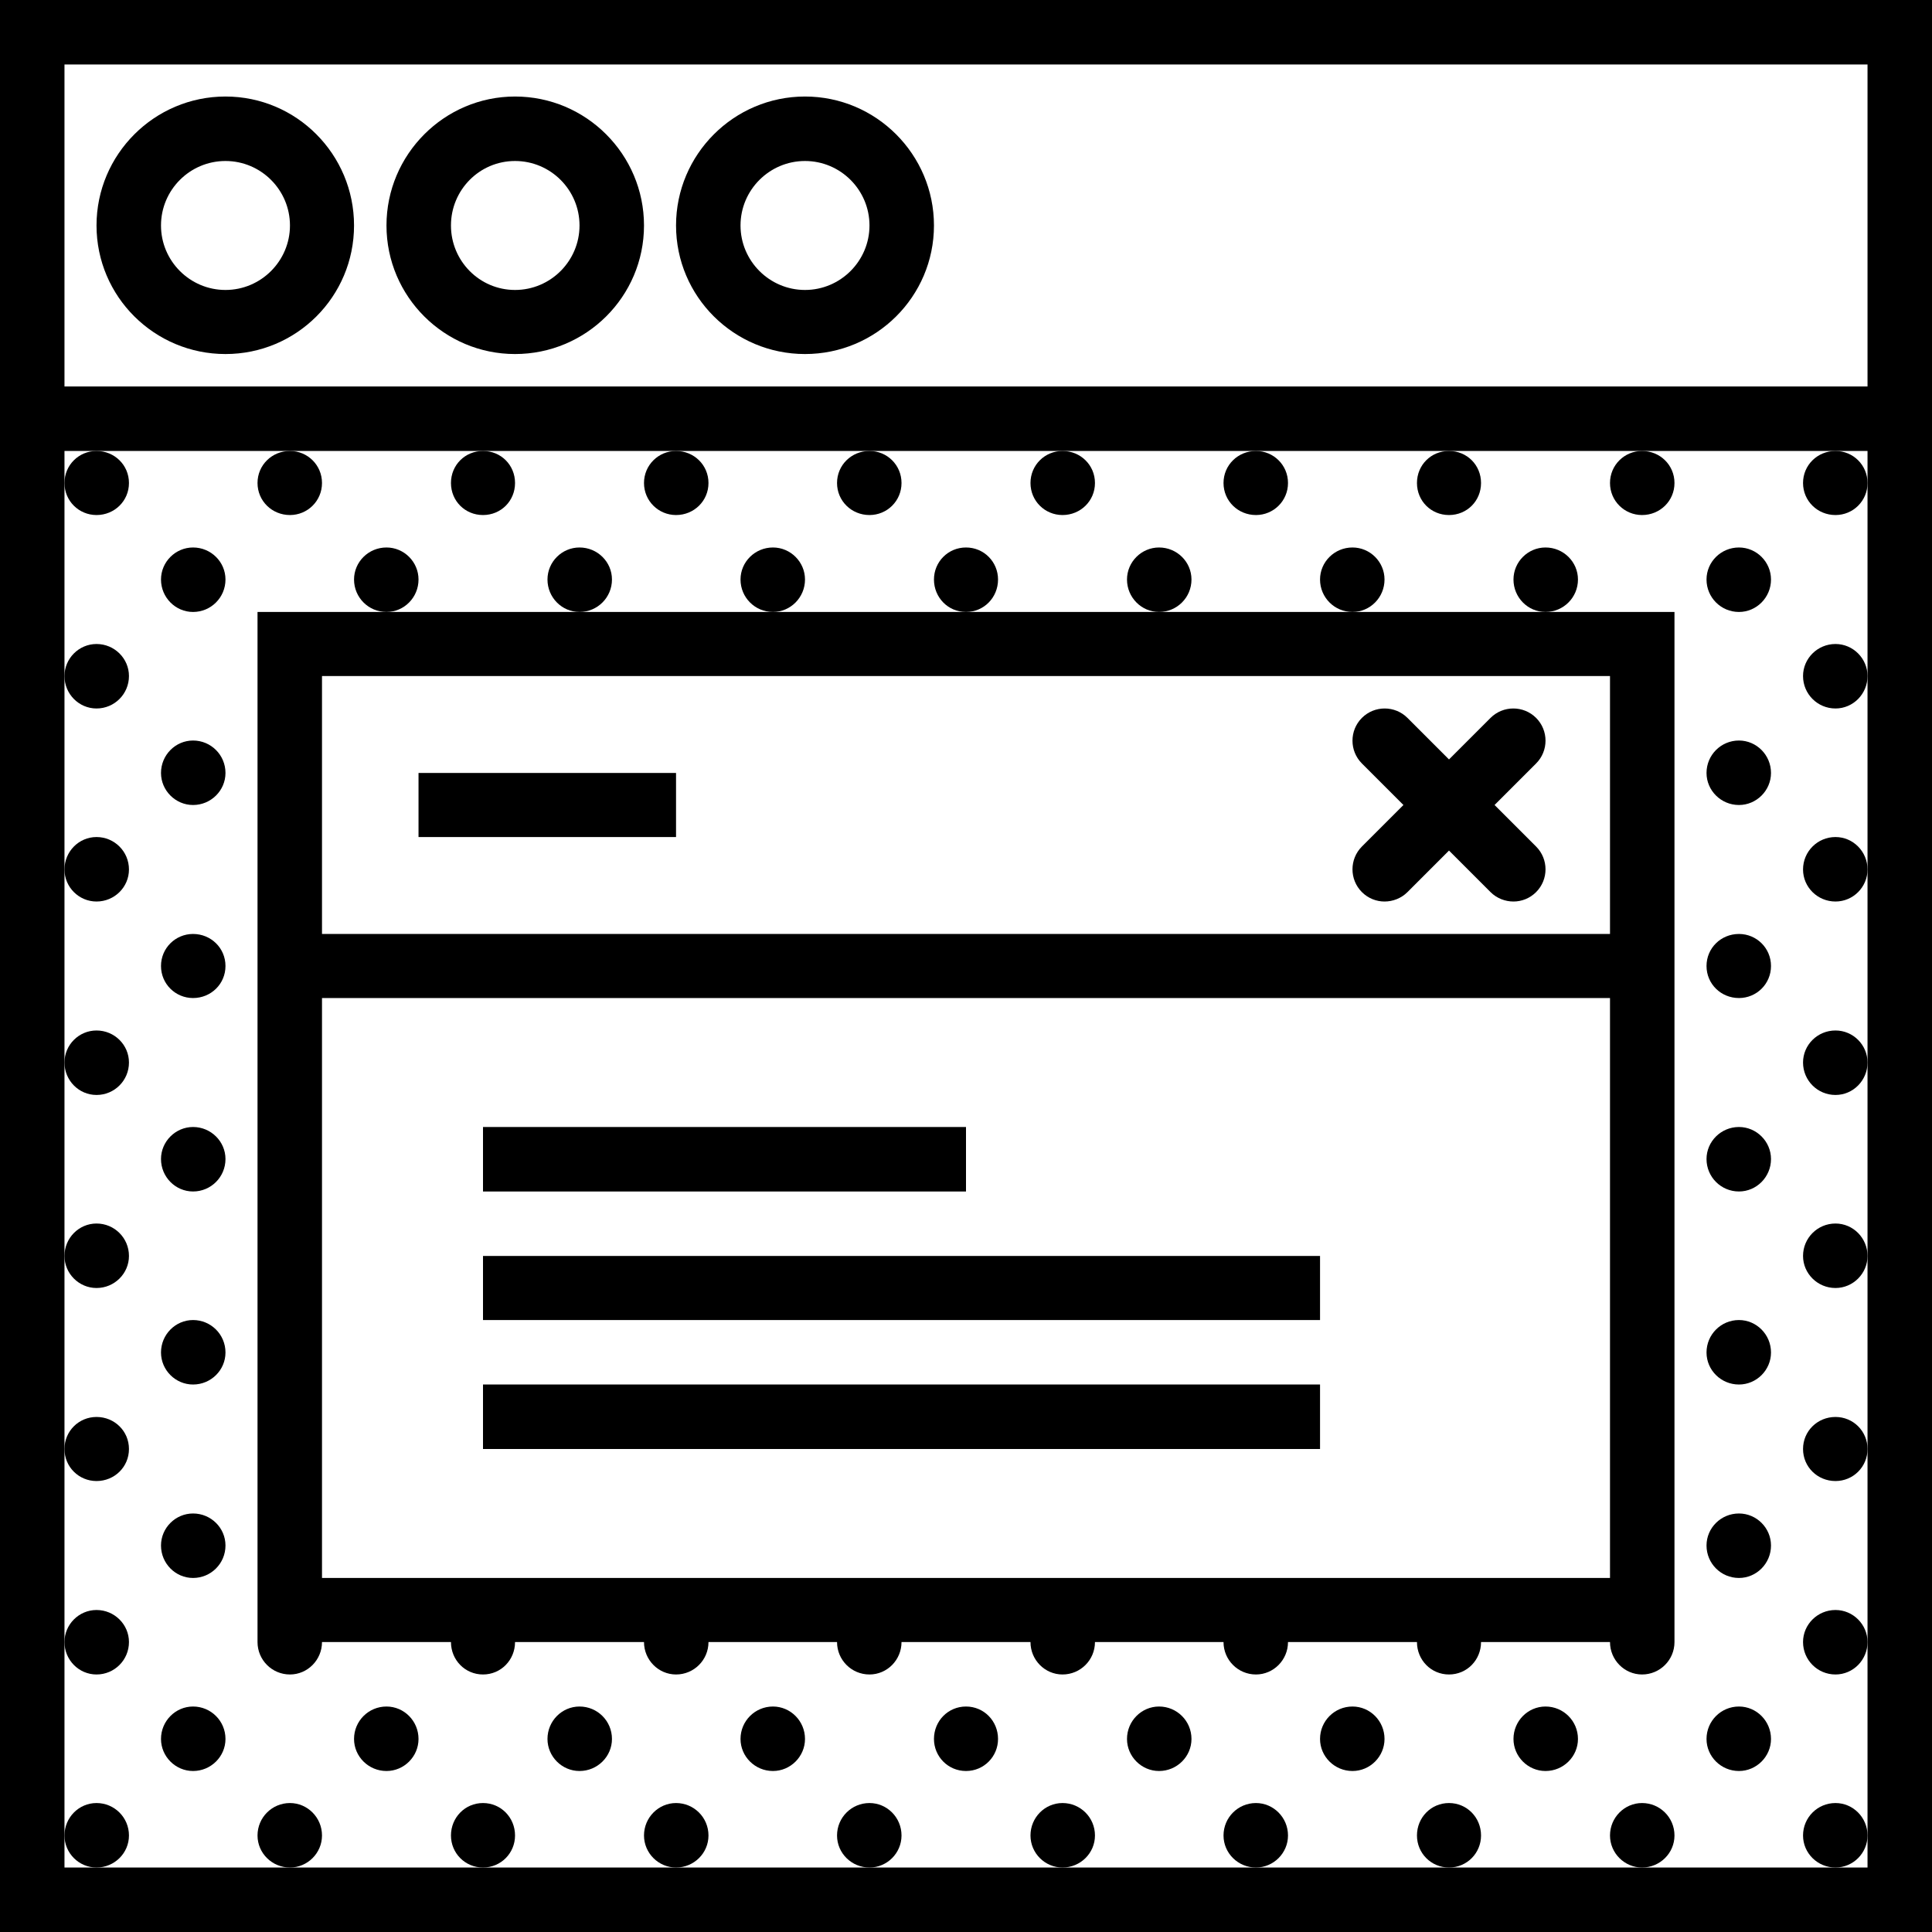 <svg xmlns="http://www.w3.org/2000/svg" width="32" height="32" viewBox="0 0 24 24">
    <path d="M2.801 1.199C1.918 1.199 1.199 1.918 1.199 2.801 1.199 3.684 1.918 4.398 2.801 4.398 3.684 4.398 4.398 3.684 4.398 2.801 4.398 1.918 3.684 1.199 2.801 1.199zM2.801 3.602C2.359 3.602 2 3.242 2 2.801 2 2.359 2.359 2 2.801 2 3.242 2 3.602 2.359 3.602 2.801 3.602 3.242 3.242 3.602 2.801 3.602zM6.398 1.199C5.52 1.199 4.801 1.918 4.801 2.801 4.801 3.684 5.52 4.398 6.398 4.398 7.281 4.398 8 3.684 8 2.801 8 1.918 7.281 1.199 6.398 1.199zM6.398 3.602C5.957 3.602 5.602 3.242 5.602 2.801 5.602 2.359 5.957 2 6.398 2 6.84 2 7.199 2.359 7.199 2.801 7.199 3.242 6.84 3.602 6.398 3.602zM10 1.199C9.117 1.199 8.398 1.918 8.398 2.801 8.398 3.684 9.117 4.398 10 4.398 10.883 4.398 11.602 3.684 11.602 2.801 11.602 1.918 10.883 1.199 10 1.199zM10 3.602C9.559 3.602 9.199 3.242 9.199 2.801 9.199 2.359 9.559 2 10 2 10.441 2 10.801 2.359 10.801 2.801 10.801 3.242 10.441 3.602 10 3.602zM10 3.602"/>
    <path d="M 0 0 L 0 24 L 24 24 L 24 0 Z M 0.801 0.801 L 23.199 0.801 L 23.199 4.801 L 0.801 4.801 Z M 23.199 6 L 23.199 23.199 L 0.801 23.199 L 0.801 5.602 L 23.199 5.602 Z M 23.199 6"/>
    <path d="M 16.801 7.602 L 3.199 7.602 L 3.199 20.398 C 3.199 20.621 3.379 20.801 3.602 20.801 C 3.82 20.801 4 20.621 4 20.398 L 5.602 20.398 C 5.602 20.621 5.777 20.801 6 20.801 C 6.223 20.801 6.398 20.621 6.398 20.398 L 8 20.398 C 8 20.621 8.18 20.801 8.398 20.801 C 8.621 20.801 8.801 20.621 8.801 20.398 L 10.398 20.398 C 10.398 20.621 10.578 20.801 10.801 20.801 C 11.02 20.801 11.199 20.621 11.199 20.398 L 12.801 20.398 C 12.801 20.621 12.98 20.801 13.199 20.801 C 13.422 20.801 13.602 20.621 13.602 20.398 L 15.199 20.398 C 15.199 20.621 15.379 20.801 15.602 20.801 C 15.82 20.801 16 20.621 16 20.398 L 17.602 20.398 C 17.602 20.621 17.777 20.801 18 20.801 C 18.223 20.801 18.398 20.621 18.398 20.398 L 20 20.398 C 20 20.621 20.18 20.801 20.398 20.801 C 20.621 20.801 20.801 20.621 20.801 20.398 L 20.801 7.602 Z M 20 19.602 L 4 19.602 L 4 12.398 L 20 12.398 Z M 20 11.602 L 4 11.602 L 4 8.398 L 20 8.398 Z M 20 11.602"/>
    <path d="M5.199 9.602L8.398 9.602 8.398 10.398 5.199 10.398zM16.918 11.082C16.996 11.16 17.098 11.199 17.199 11.199 17.301 11.199 17.406 11.16 17.484 11.082L18 10.566 18.516 11.082C18.594 11.16 18.699 11.199 18.801 11.199 18.902 11.199 19.004 11.16 19.082 11.082 19.238 10.926 19.238 10.672 19.082 10.516L18.566 10 19.082 9.484C19.238 9.328 19.238 9.074 19.082 8.918 18.926 8.762 18.672 8.762 18.516 8.918L18 9.434 17.484 8.918C17.328 8.762 17.074 8.762 16.918 8.918 16.762 9.074 16.762 9.328 16.918 9.484L17.434 10 16.918 10.516C16.762 10.672 16.762 10.926 16.918 11.082zM6 14L12 14 12 14.801 6 14.801zM6 15.602L16.398 15.602 16.398 16.398 6 16.398zM6 17.199L16.398 17.199 16.398 18 6 18zM22 19.199C22 19.422 21.82 19.602 21.602 19.602 21.379 19.602 21.199 19.422 21.199 19.199 21.199 18.98 21.379 18.801 21.602 18.801 21.82 18.801 22 18.98 22 19.199zM23.199 18C23.199 18.223 23.02 18.398 22.801 18.398 22.578 18.398 22.398 18.223 22.398 18 22.398 17.777 22.578 17.602 22.801 17.602 23.02 17.602 23.199 17.777 23.199 18zM23.199 20.398C23.199 20.621 23.02 20.801 22.801 20.801 22.578 20.801 22.398 20.621 22.398 20.398 22.398 20.18 22.578 20 22.801 20 23.02 20 23.199 20.18 23.199 20.398zM22 21.602C22 21.82 21.82 22 21.602 22 21.379 22 21.199 21.82 21.199 21.602 21.199 21.379 21.379 21.199 21.602 21.199 21.82 21.199 22 21.379 22 21.602zM23.199 22.801C23.199 23.02 23.02 23.199 22.801 23.199 22.578 23.199 22.398 23.02 22.398 22.801 22.398 22.578 22.578 22.398 22.801 22.398 23.02 22.398 23.199 22.578 23.199 22.801zM20.801 22.801C20.801 23.02 20.621 23.199 20.398 23.199 20.18 23.199 20 23.02 20 22.801 20 22.578 20.18 22.398 20.398 22.398 20.621 22.398 20.801 22.578 20.801 22.801zM19.602 21.602C19.602 21.82 19.422 22 19.199 22 18.98 22 18.801 21.82 18.801 21.602 18.801 21.379 18.98 21.199 19.199 21.199 19.422 21.199 19.602 21.379 19.602 21.602zM18.398 22.801C18.398 23.02 18.223 23.199 18 23.199 17.777 23.199 17.602 23.02 17.602 22.801 17.602 22.578 17.777 22.398 18 22.398 18.223 22.398 18.398 22.578 18.398 22.801zM17.199 21.602C17.199 21.82 17.02 22 16.801 22 16.578 22 16.398 21.82 16.398 21.602 16.398 21.379 16.578 21.199 16.801 21.199 17.02 21.199 17.199 21.379 17.199 21.602zM16 22.801C16 23.02 15.82 23.199 15.602 23.199 15.379 23.199 15.199 23.02 15.199 22.801 15.199 22.578 15.379 22.398 15.602 22.398 15.82 22.398 16 22.578 16 22.801zM14.801 21.602C14.801 21.82 14.621 22 14.398 22 14.18 22 14 21.82 14 21.602 14 21.379 14.18 21.199 14.398 21.199 14.621 21.199 14.801 21.379 14.801 21.602zM13.602 22.801C13.602 23.02 13.422 23.199 13.199 23.199 12.98 23.199 12.801 23.02 12.801 22.801 12.801 22.578 12.98 22.398 13.199 22.398 13.422 22.398 13.602 22.578 13.602 22.801zM12.398 21.602C12.398 21.82 12.223 22 12 22 11.777 22 11.602 21.82 11.602 21.602 11.602 21.379 11.777 21.199 12 21.199 12.223 21.199 12.398 21.379 12.398 21.602zM11.199 22.801C11.199 23.02 11.02 23.199 10.801 23.199 10.578 23.199 10.398 23.02 10.398 22.801 10.398 22.578 10.578 22.398 10.801 22.398 11.02 22.398 11.199 22.578 11.199 22.801zM10 21.602C10 21.82 9.82 22 9.602 22 9.379 22 9.199 21.82 9.199 21.602 9.199 21.379 9.379 21.199 9.602 21.199 9.82 21.199 10 21.379 10 21.602zM8.801 22.801C8.801 23.02 8.621 23.199 8.398 23.199 8.18 23.199 8 23.02 8 22.801 8 22.578 8.18 22.398 8.398 22.398 8.621 22.398 8.801 22.578 8.801 22.801zM7.602 21.602C7.602 21.82 7.422 22 7.199 22 6.98 22 6.801 21.82 6.801 21.602 6.801 21.379 6.98 21.199 7.199 21.199 7.422 21.199 7.602 21.379 7.602 21.602zM6.398 22.801C6.398 23.02 6.223 23.199 6 23.199 5.777 23.199 5.602 23.02 5.602 22.801 5.602 22.578 5.777 22.398 6 22.398 6.223 22.398 6.398 22.578 6.398 22.801zM5.199 21.602C5.199 21.82 5.02 22 4.801 22 4.578 22 4.398 21.82 4.398 21.602 4.398 21.379 4.578 21.199 4.801 21.199 5.02 21.199 5.199 21.379 5.199 21.602zM4 22.801C4 23.02 3.82 23.199 3.602 23.199 3.379 23.199 3.199 23.02 3.199 22.801 3.199 22.578 3.379 22.398 3.602 22.398 3.82 22.398 4 22.578 4 22.801zM2.801 19.199C2.801 19.422 2.621 19.602 2.398 19.602 2.18 19.602 2 19.422 2 19.199 2 18.98 2.18 18.801 2.398 18.801 2.621 18.801 2.801 18.98 2.801 19.199zM1.602 18C1.602 18.223 1.422 18.398 1.199 18.398.98 18.398.801 18.223.801 18 .801 17.777.98 17.602 1.199 17.602 1.422 17.602 1.602 17.777 1.602 18zM1.602 20.398C1.602 20.621 1.422 20.801 1.199 20.801.98 20.801.801 20.621.801 20.398.801 20.18.98 20 1.199 20 1.422 20 1.602 20.18 1.602 20.398zM2.801 21.602C2.801 21.82 2.621 22 2.398 22 2.18 22 2 21.82 2 21.602 2 21.379 2.18 21.199 2.398 21.199 2.621 21.199 2.801 21.379 2.801 21.602zM22 12C22 12.223 21.82 12.398 21.602 12.398 21.379 12.398 21.199 12.223 21.199 12 21.199 11.777 21.379 11.602 21.602 11.602 21.82 11.602 22 11.777 22 12zM2.801 12C2.801 12.223 2.621 12.398 2.398 12.398 2.18 12.398 2 12.223 2 12 2 11.777 2.18 11.602 2.398 11.602 2.621 11.602 2.801 11.777 2.801 12zM22 14.398C22 14.621 21.82 14.801 21.602 14.801 21.379 14.801 21.199 14.621 21.199 14.398 21.199 14.18 21.379 14 21.602 14 21.82 14 22 14.18 22 14.398zM23.199 13.199C23.199 13.422 23.02 13.602 22.801 13.602 22.578 13.602 22.398 13.422 22.398 13.199 22.398 12.98 22.578 12.801 22.801 12.801 23.02 12.801 23.199 12.98 23.199 13.199zM23.199 15.602C23.199 15.82 23.02 16 22.801 16 22.578 16 22.398 15.82 22.398 15.602 22.398 15.379 22.578 15.199 22.801 15.199 23.02 15.199 23.199 15.379 23.199 15.602zM22 16.801C22 17.02 21.82 17.199 21.602 17.199 21.379 17.199 21.199 17.02 21.199 16.801 21.199 16.578 21.379 16.398 21.602 16.398 21.82 16.398 22 16.578 22 16.801zM2.801 14.398C2.801 14.621 2.621 14.801 2.398 14.801 2.18 14.801 2 14.621 2 14.398 2 14.18 2.18 14 2.398 14 2.621 14 2.801 14.18 2.801 14.398zM1.602 13.199C1.602 13.422 1.422 13.602 1.199 13.602.98 13.602.801 13.422.801 13.199.801 12.98.98 12.801 1.199 12.801 1.422 12.801 1.602 12.98 1.602 13.199zM22 9.602C22 9.82 21.82 10 21.602 10 21.379 10 21.199 9.82 21.199 9.602 21.199 9.379 21.379 9.199 21.602 9.199 21.82 9.199 22 9.379 22 9.602zM2.801 9.602C2.801 9.82 2.621 10 2.398 10 2.18 10 2 9.82 2 9.602 2 9.379 2.18 9.199 2.398 9.199 2.621 9.199 2.801 9.379 2.801 9.602zM23.199 10.801C23.199 11.02 23.02 11.199 22.801 11.199 22.578 11.199 22.398 11.02 22.398 10.801 22.398 10.578 22.578 10.398 22.801 10.398 23.02 10.398 23.199 10.578 23.199 10.801zM1.602 10.801C1.602 11.02 1.422 11.199 1.199 11.199.98 11.199.801 11.02.801 10.801.801 10.578.98 10.398 1.199 10.398 1.422 10.398 1.602 10.578 1.602 10.801zM22 7.199C22 7.422 21.82 7.602 21.602 7.602 21.379 7.602 21.199 7.422 21.199 7.199 21.199 6.98 21.379 6.801 21.602 6.801 21.82 6.801 22 6.98 22 7.199zM19.602 7.199C19.602 7.422 19.422 7.602 19.199 7.602 18.98 7.602 18.801 7.422 18.801 7.199 18.801 6.98 18.98 6.801 19.199 6.801 19.422 6.801 19.602 6.98 19.602 7.199zM17.199 7.199C17.199 7.422 17.02 7.602 16.801 7.602 16.578 7.602 16.398 7.422 16.398 7.199 16.398 6.98 16.578 6.801 16.801 6.801 17.02 6.801 17.199 6.98 17.199 7.199zM14.801 7.199C14.801 7.422 14.621 7.602 14.398 7.602 14.18 7.602 14 7.422 14 7.199 14 6.98 14.18 6.801 14.398 6.801 14.621 6.801 14.801 6.98 14.801 7.199zM12.398 7.199C12.398 7.422 12.223 7.602 12 7.602 11.777 7.602 11.602 7.422 11.602 7.199 11.602 6.98 11.777 6.801 12 6.801 12.223 6.801 12.398 6.98 12.398 7.199zM10 7.199C10 7.422 9.82 7.602 9.602 7.602 9.379 7.602 9.199 7.422 9.199 7.199 9.199 6.98 9.379 6.801 9.602 6.801 9.82 6.801 10 6.98 10 7.199zM7.602 7.199C7.602 7.422 7.422 7.602 7.199 7.602 6.98 7.602 6.801 7.422 6.801 7.199 6.801 6.98 6.98 6.801 7.199 6.801 7.422 6.801 7.602 6.98 7.602 7.199zM5.199 7.199C5.199 7.422 5.02 7.602 4.801 7.602 4.578 7.602 4.398 7.422 4.398 7.199 4.398 6.98 4.578 6.801 4.801 6.801 5.02 6.801 5.199 6.98 5.199 7.199zM2.801 7.199C2.801 7.422 2.621 7.602 2.398 7.602 2.18 7.602 2 7.422 2 7.199 2 6.98 2.18 6.801 2.398 6.801 2.621 6.801 2.801 6.98 2.801 7.199zM23.199 8.398C23.199 8.621 23.02 8.801 22.801 8.801 22.578 8.801 22.398 8.621 22.398 8.398 22.398 8.18 22.578 8 22.801 8 23.02 8 23.199 8.18 23.199 8.398zM1.602 8.398C1.602 8.621 1.422 8.801 1.199 8.801.98 8.801.801 8.621.801 8.398.801 8.18.98 8 1.199 8 1.422 8 1.602 8.18 1.602 8.398zM23.199 6C23.199 6.223 23.02 6.398 22.801 6.398 22.578 6.398 22.398 6.223 22.398 6 22.398 5.777 22.578 5.602 22.801 5.602 23.02 5.602 23.199 5.777 23.199 6zM20.801 6C20.801 6.223 20.621 6.398 20.398 6.398 20.18 6.398 20 6.223 20 6 20 5.777 20.18 5.602 20.398 5.602 20.621 5.602 20.801 5.777 20.801 6zM18.398 6C18.398 6.223 18.223 6.398 18 6.398 17.777 6.398 17.602 6.223 17.602 6 17.602 5.777 17.777 5.602 18 5.602 18.223 5.602 18.398 5.777 18.398 6zM16 6C16 6.223 15.82 6.398 15.602 6.398 15.379 6.398 15.199 6.223 15.199 6 15.199 5.777 15.379 5.602 15.602 5.602 15.82 5.602 16 5.777 16 6zM13.602 6C13.602 6.223 13.422 6.398 13.199 6.398 12.98 6.398 12.801 6.223 12.801 6 12.801 5.777 12.98 5.602 13.199 5.602 13.422 5.602 13.602 5.777 13.602 6zM11.199 6C11.199 6.223 11.02 6.398 10.801 6.398 10.578 6.398 10.398 6.223 10.398 6 10.398 5.777 10.578 5.602 10.801 5.602 11.02 5.602 11.199 5.777 11.199 6zM8.801 6C8.801 6.223 8.621 6.398 8.398 6.398 8.18 6.398 8 6.223 8 6 8 5.777 8.18 5.602 8.398 5.602 8.621 5.602 8.801 5.777 8.801 6zM6.398 6C6.398 6.223 6.223 6.398 6 6.398 5.777 6.398 5.602 6.223 5.602 6 5.602 5.777 5.777 5.602 6 5.602 6.223 5.602 6.398 5.777 6.398 6zM4 6C4 6.223 3.82 6.398 3.602 6.398 3.379 6.398 3.199 6.223 3.199 6 3.199 5.777 3.379 5.602 3.602 5.602 3.82 5.602 4 5.777 4 6zM1.602 6C1.602 6.223 1.422 6.398 1.199 6.398.98 6.398.801 6.223.801 6 .801 5.777.98 5.602 1.199 5.602 1.422 5.602 1.602 5.777 1.602 6zM1.602 15.602C1.602 15.82 1.422 16 1.199 16 .98 16 .801 15.82.801 15.602.801 15.379.98 15.199 1.199 15.199 1.422 15.199 1.602 15.379 1.602 15.602zM2.801 16.801C2.801 17.02 2.621 17.199 2.398 17.199 2.18 17.199 2 17.02 2 16.801 2 16.578 2.18 16.398 2.398 16.398 2.621 16.398 2.801 16.578 2.801 16.801zM1.602 22.801C1.602 23.02 1.422 23.199 1.199 23.199.98 23.199.801 23.02.801 22.801.801 22.578.98 22.398 1.199 22.398 1.422 22.398 1.602 22.578 1.602 22.801zM1.602 22.801"/>
</svg>
